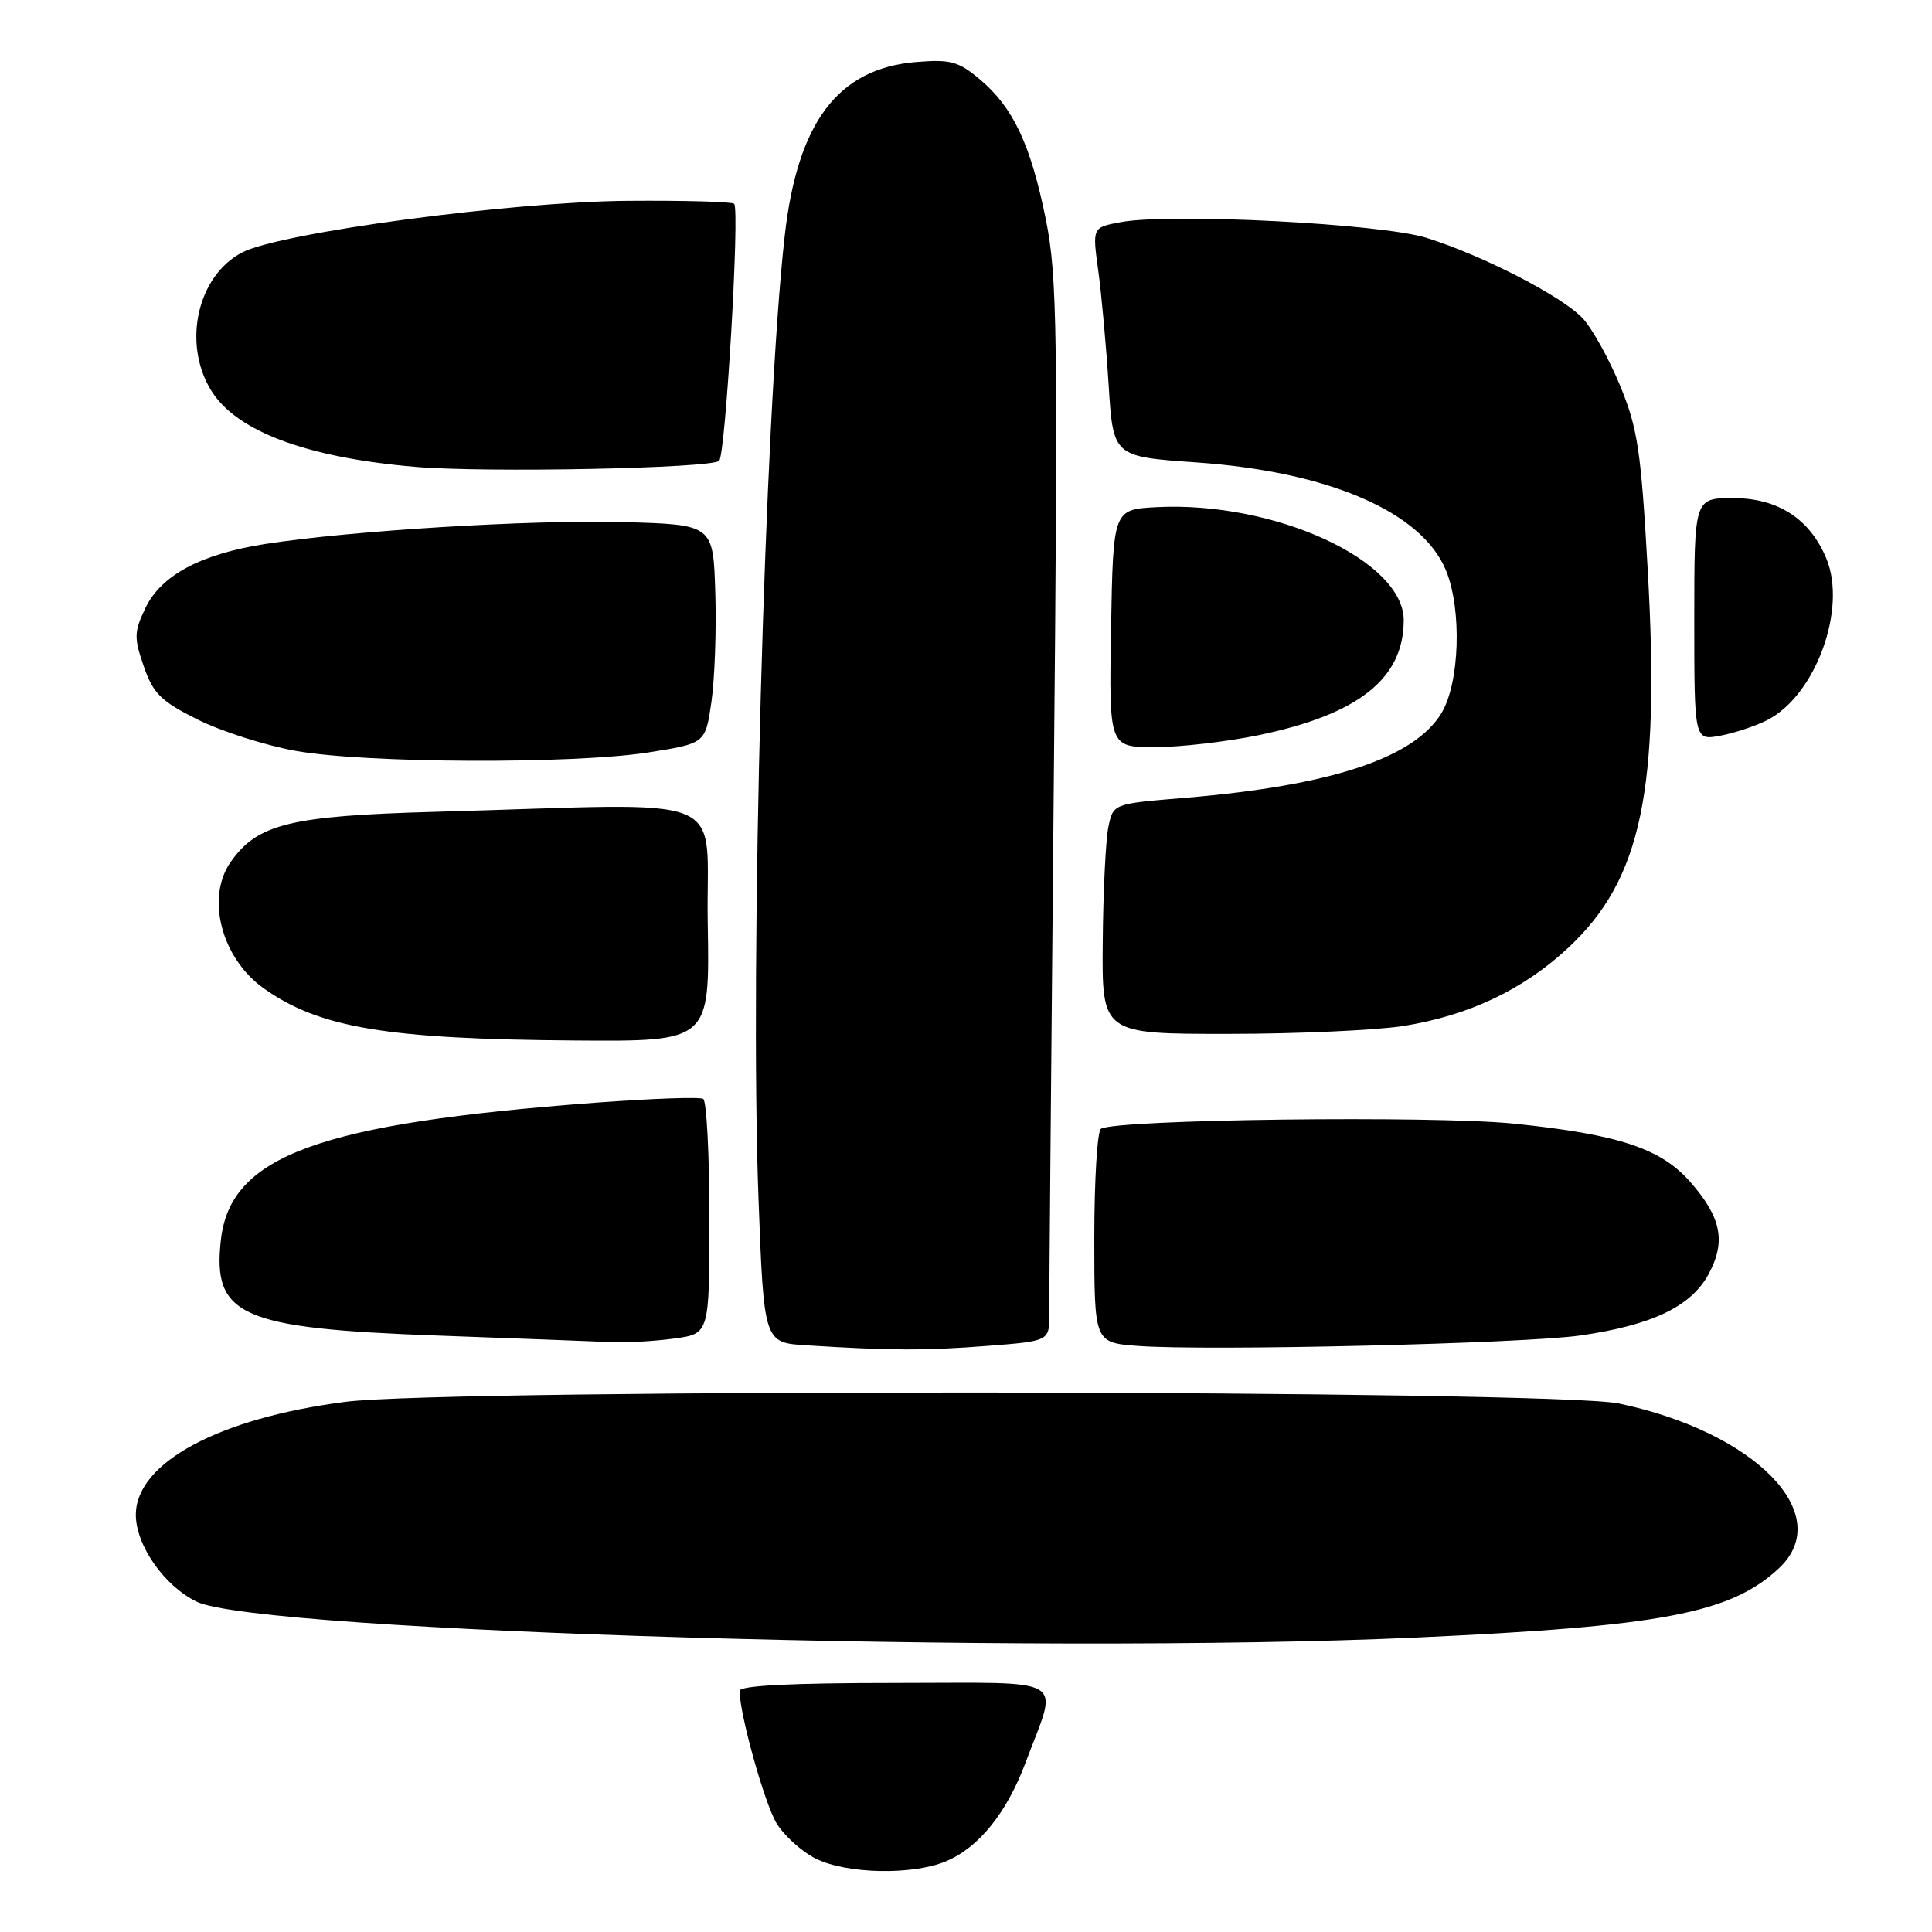 <?xml version="1.0" encoding="UTF-8" standalone="no"?>
<!DOCTYPE svg PUBLIC "-//W3C//DTD SVG 1.1//EN" "http://www.w3.org/Graphics/SVG/1.1/DTD/svg11.dtd" >
<svg xmlns="http://www.w3.org/2000/svg" xmlns:xlink="http://www.w3.org/1999/xlink" version="1.1" viewBox="0 0 256 256">
 <g >
 <path fill="currentColor"
d=" M 125.33 246.64 C 129.69 244.82 133.40 240.22 135.89 233.56 C 140.25 221.90 142.05 223.00 118.61 223.00 C 104.85 223.00 98.00 223.35 98.00 224.05 C 98.00 227.13 101.31 238.98 102.90 241.60 C 103.92 243.26 106.26 245.37 108.12 246.29 C 112.23 248.32 120.89 248.49 125.33 246.64 Z  M 187.50 216.99 C 220.29 215.50 229.35 213.77 235.74 207.78 C 243.27 200.70 232.62 189.77 214.50 185.97 C 205.89 184.17 59.57 183.98 45.79 185.75 C 28.97 187.91 18.00 193.83 18.00 200.72 C 18.00 204.75 21.75 210.12 26.03 212.22 C 34.21 216.24 136.94 219.27 187.50 216.99 Z  M 130.78 178.34 C 139.06 177.70 139.06 177.70 139.03 174.10 C 139.02 172.12 139.29 140.55 139.63 103.94 C 140.20 43.78 140.10 36.58 138.57 29.03 C 136.56 19.12 134.25 14.23 129.84 10.52 C 127.00 8.13 125.94 7.84 121.37 8.22 C 111.05 9.08 105.68 16.17 103.98 31.24 C 101.32 54.70 99.34 127.39 100.50 158.70 C 101.22 177.91 101.22 177.91 106.86 178.26 C 117.90 178.96 122.61 178.98 130.78 178.34 Z  M 209.39 176.96 C 218.92 175.59 224.08 173.12 226.40 168.82 C 228.73 164.50 228.09 161.31 223.96 156.60 C 220.06 152.16 214.44 150.31 200.61 148.89 C 189.92 147.80 147.91 148.32 145.88 149.57 C 145.40 149.87 145.00 156.37 145.00 164.01 C 145.00 177.90 145.00 177.90 150.75 178.34 C 159.89 179.03 201.82 178.04 209.39 176.96 Z  M 89.36 177.36 C 94.00 176.73 94.00 176.73 94.00 161.42 C 94.00 153.01 93.63 145.89 93.18 145.61 C 92.72 145.33 86.31 145.56 78.93 146.11 C 42.20 148.87 30.53 153.14 29.27 164.28 C 28.13 174.37 31.86 176.02 58.00 176.97 C 68.72 177.36 79.12 177.75 81.11 177.84 C 83.10 177.93 86.81 177.71 89.36 177.36 Z  M 93.78 122.35 C 93.46 104.61 98.00 106.46 57.65 107.57 C 38.46 108.10 34.10 109.17 30.57 114.21 C 27.25 118.94 29.34 126.97 34.92 130.94 C 42.30 136.20 51.24 137.69 76.28 137.87 C 94.05 138.00 94.05 138.00 93.78 122.35 Z  M 186.00 135.94 C 194.69 134.54 201.90 131.11 207.86 125.53 C 217.51 116.50 219.99 104.69 218.33 75.47 C 217.44 59.64 217.00 56.73 214.65 51.05 C 213.18 47.51 210.97 43.53 209.74 42.20 C 207.01 39.27 196.47 33.84 189.00 31.51 C 182.96 29.63 155.07 28.20 148.47 29.44 C 144.74 30.14 144.74 30.14 145.52 35.82 C 145.95 38.94 146.57 45.77 146.90 51.00 C 147.50 60.50 147.50 60.50 158.50 61.27 C 176.04 62.49 188.35 67.80 191.58 75.53 C 193.74 80.72 193.43 90.58 190.96 94.56 C 187.30 100.49 176.24 104.12 156.99 105.72 C 147.52 106.50 147.52 106.50 146.88 109.50 C 146.52 111.15 146.18 118.01 146.12 124.75 C 146.00 137.00 146.00 137.00 162.75 136.99 C 171.96 136.99 182.43 136.51 186.00 135.94 Z  M 85.99 99.69 C 93.47 98.50 93.47 98.50 94.27 93.00 C 94.70 89.97 94.94 83.45 94.78 78.50 C 94.50 69.50 94.50 69.50 82.50 69.18 C 70.22 68.86 46.52 70.31 35.14 72.08 C 26.59 73.42 21.34 76.22 19.26 80.58 C 17.76 83.72 17.74 84.51 19.05 88.29 C 20.29 91.89 21.32 92.91 26.16 95.33 C 29.27 96.89 35.12 98.76 39.16 99.49 C 48.34 101.15 76.01 101.27 85.99 99.69 Z  M 166.74 97.42 C 179.99 94.68 185.99 89.94 186.00 82.20 C 186.01 74.25 168.85 66.39 153.25 67.20 C 147.50 67.50 147.50 67.50 147.22 83.25 C 146.95 99.00 146.95 99.00 153.02 99.00 C 156.35 99.00 162.53 98.29 166.74 97.42 Z  M 234.22 95.39 C 240.60 92.09 244.76 80.65 242.00 74.00 C 239.83 68.76 235.58 66.00 229.67 66.00 C 224.50 66.00 224.50 66.00 224.50 82.06 C 224.50 98.13 224.50 98.13 227.97 97.48 C 229.87 97.12 232.69 96.18 234.22 95.39 Z  M 95.29 61.06 C 96.14 60.26 98.04 27.83 97.28 27.00 C 97.03 26.73 90.67 26.55 83.16 26.61 C 67.74 26.73 37.18 30.82 32.11 33.44 C 26.17 36.51 24.14 45.44 27.96 51.71 C 31.27 57.13 40.59 60.63 55.00 61.86 C 64.32 62.66 94.22 62.06 95.29 61.06 Z "/>
</g>
</svg>